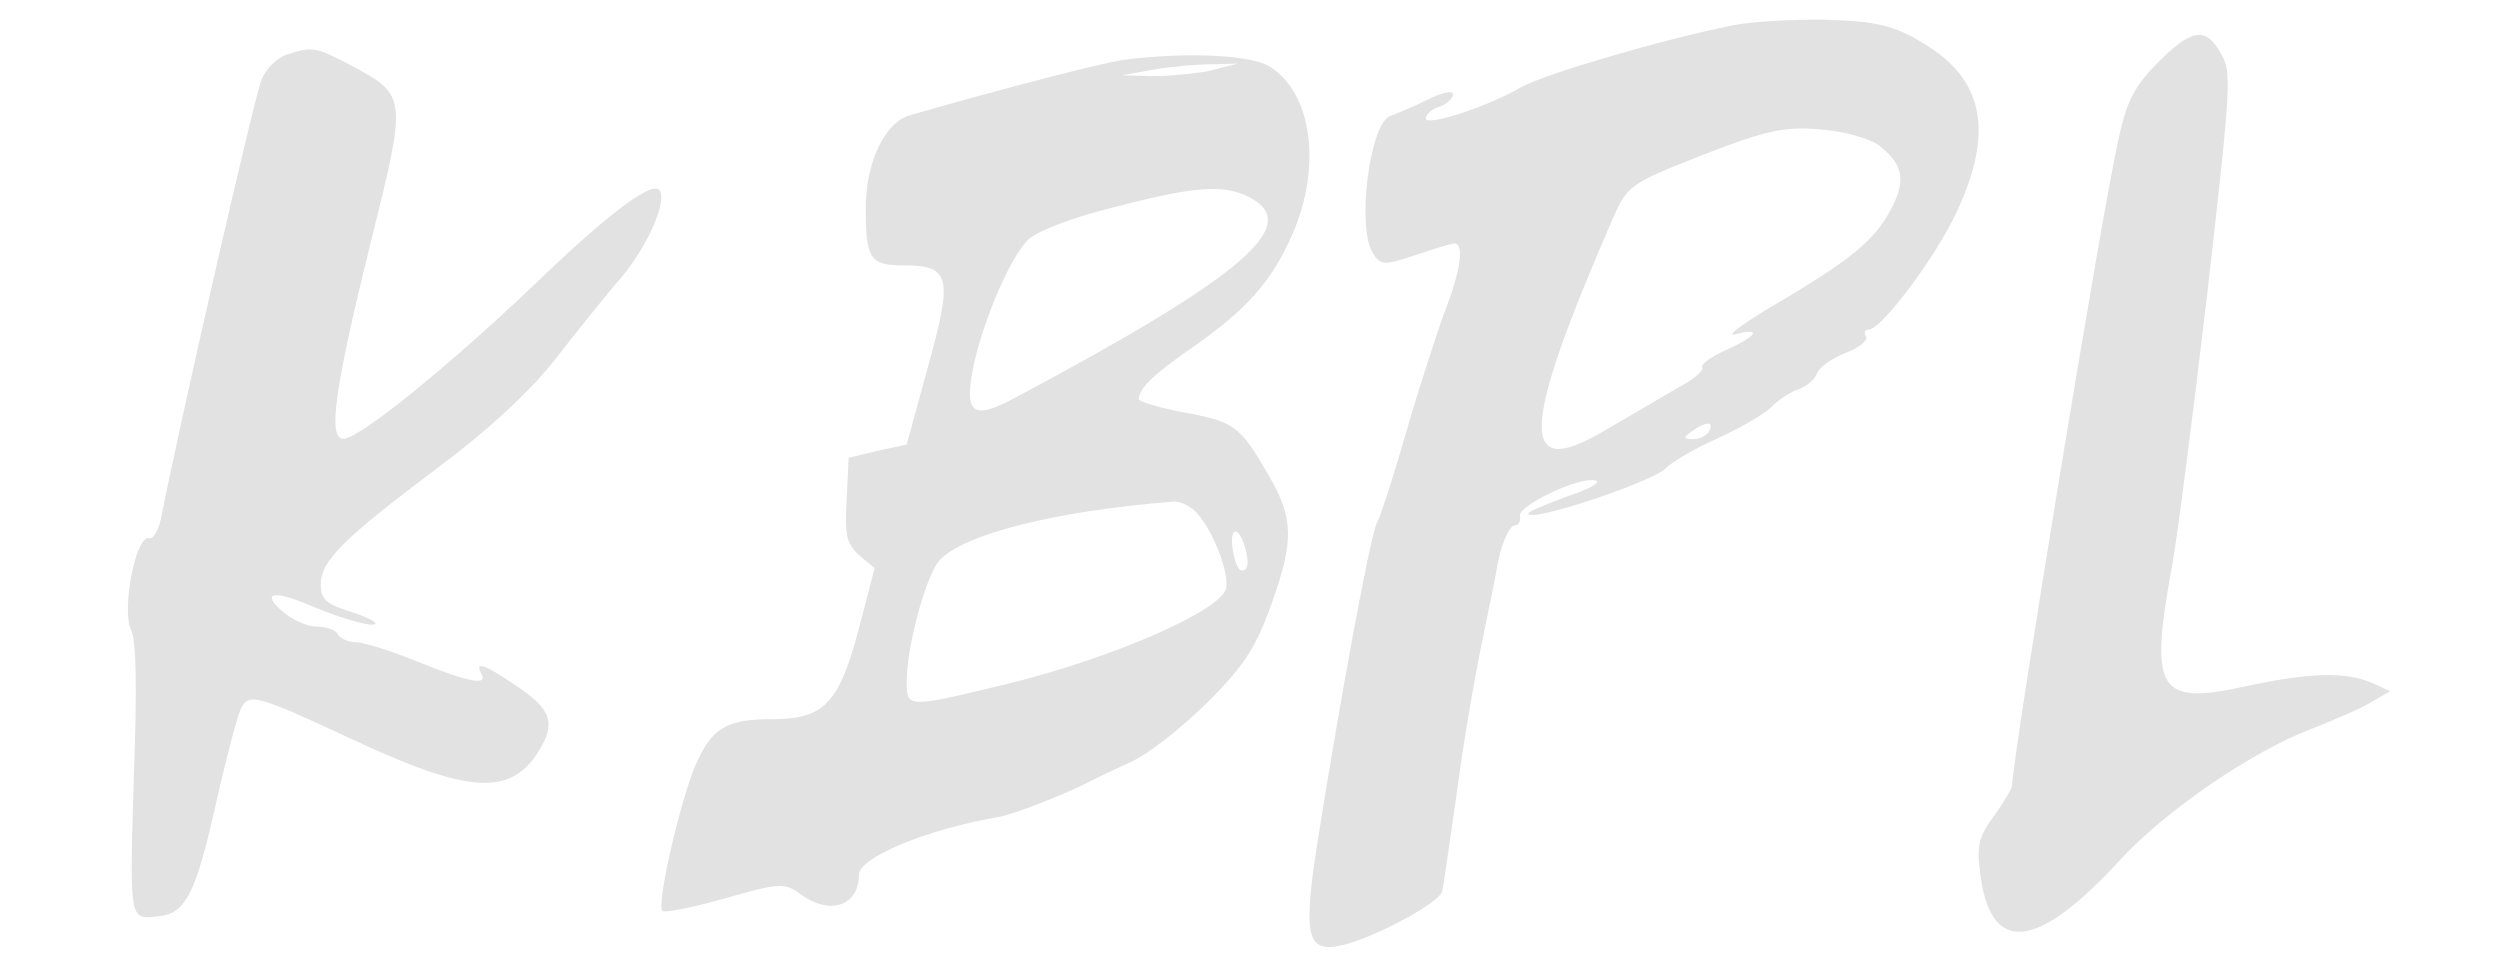 <svg width="75" height="29" viewBox="0 0 75 29" fill="none" xmlns="http://www.w3.org/2000/svg">
<path d="M8.599 1.639C8.312 1.733 7.964 2.062 7.841 2.414C7.636 2.883 5.363 12.811 4.83 15.557C4.749 15.932 4.585 16.191 4.462 16.143C4.073 16.073 3.643 18.279 3.929 18.89C4.093 19.218 4.114 20.626 4.011 23.419C3.888 27.714 3.868 27.597 4.81 27.48C5.568 27.386 5.875 26.775 6.449 24.241C6.756 22.856 7.104 21.542 7.206 21.307C7.452 20.767 7.636 20.814 10.606 22.199C14.027 23.795 15.297 23.889 16.136 22.574C16.689 21.706 16.567 21.283 15.46 20.556C14.539 19.922 14.232 19.828 14.436 20.204C14.641 20.579 14.109 20.485 12.532 19.852C11.733 19.523 10.893 19.265 10.668 19.265C10.442 19.265 10.197 19.148 10.135 19.03C10.074 18.89 9.767 18.796 9.48 18.796C9.214 18.796 8.742 18.584 8.456 18.326C7.821 17.763 8.21 17.692 9.357 18.185C10.299 18.584 11.262 18.843 11.262 18.702C11.262 18.631 10.893 18.467 10.442 18.326C9.787 18.115 9.623 17.974 9.623 17.528C9.623 16.824 10.32 16.143 13.105 14.055C14.641 12.905 15.87 11.778 16.648 10.792C17.283 9.971 18.184 8.844 18.656 8.305C19.454 7.342 20.028 6.005 19.782 5.699C19.536 5.441 18.267 6.38 15.931 8.633C13.33 11.098 10.77 13.163 10.299 13.163C9.828 13.163 10.033 11.661 11.139 7.202C12.204 2.93 12.204 2.86 10.586 1.991C9.459 1.404 9.398 1.381 8.599 1.639Z" fill="#E2E2E2"/>
<path d="M33.755 1.789C33.161 1.86 30.069 2.658 27.303 3.456C26.546 3.667 25.972 4.864 25.972 6.249C25.972 7.751 26.095 7.962 27.099 7.962C28.512 7.962 28.594 8.291 27.836 11.013L27.201 13.337L26.32 13.524L25.46 13.736L25.399 15.003C25.337 16.083 25.399 16.317 25.788 16.669L26.238 17.045L25.767 18.852C25.173 21.105 24.723 21.575 23.166 21.575C21.794 21.575 21.364 21.833 20.872 22.936C20.422 23.968 19.684 27.137 19.869 27.325C19.93 27.395 20.77 27.231 21.753 26.949C23.392 26.48 23.555 26.48 24.026 26.832C24.887 27.465 25.767 27.184 25.767 26.245C25.767 25.729 27.774 24.884 29.966 24.508C30.376 24.438 31.85 23.875 32.629 23.476C32.854 23.358 33.448 23.077 33.96 22.842C34.472 22.607 35.476 21.809 36.213 21.082C37.319 19.979 37.667 19.439 38.118 18.195C38.835 16.2 38.814 15.566 38.056 14.252C37.196 12.773 37.053 12.656 35.517 12.374C34.779 12.233 34.165 12.046 34.165 11.975C34.185 11.647 34.554 11.271 35.701 10.473C37.421 9.276 38.138 8.455 38.753 7.07C39.674 5.005 39.367 2.752 38.056 1.977C37.483 1.649 35.619 1.555 33.755 1.789ZM36.315 2.118C35.865 2.212 35.087 2.282 34.575 2.282L33.653 2.259L34.575 2.095C35.087 2.001 35.865 1.93 36.315 1.93L37.135 1.907L36.315 2.118ZM37.34 5.85C39.203 6.671 37.462 8.197 30.417 11.952C29.147 12.633 28.901 12.398 29.229 10.872C29.536 9.535 30.294 7.751 30.826 7.211C31.031 6.976 31.994 6.601 32.936 6.343C35.66 5.615 36.561 5.521 37.34 5.85ZM35.824 15.308C36.295 15.73 36.868 17.068 36.786 17.632C36.705 18.289 33.386 19.744 30.212 20.518C27.201 21.246 27.201 21.246 27.201 20.448C27.201 19.392 27.774 17.303 28.164 16.834C28.86 16.036 31.625 15.332 35.189 15.05C35.353 15.027 35.639 15.144 35.824 15.308ZM37.319 16.317C37.483 16.834 37.462 17.115 37.258 17.115C37.155 17.115 37.032 16.857 36.991 16.529C36.868 15.871 37.114 15.73 37.319 16.317Z" fill="#E2E2E2"/>
<path d="M51.99 0.758C49.88 1.181 46.357 2.214 45.641 2.612C44.637 3.199 42.773 3.809 42.773 3.551C42.773 3.434 42.958 3.27 43.183 3.199C43.408 3.129 43.592 2.941 43.592 2.824C43.592 2.706 43.244 2.777 42.835 2.988C42.404 3.199 41.892 3.41 41.708 3.481C41.094 3.692 40.684 6.837 41.196 7.612C41.421 7.964 41.524 7.964 42.445 7.659C42.998 7.471 43.531 7.306 43.633 7.306C43.941 7.306 43.818 8.151 43.306 9.442C43.06 10.146 42.527 11.766 42.159 13.057C41.79 14.347 41.401 15.521 41.319 15.662C41.135 15.92 40.233 20.802 39.517 25.308C39.086 28.101 39.209 28.594 40.254 28.359C41.196 28.148 43.183 27.092 43.265 26.739C43.306 26.575 43.49 25.261 43.695 23.853C43.879 22.421 44.227 20.379 44.453 19.3C44.678 18.22 44.883 17.211 44.903 17.07C45.006 16.389 45.272 15.756 45.456 15.756C45.559 15.756 45.62 15.638 45.6 15.474C45.538 15.169 47.402 14.277 47.873 14.418C48.057 14.465 47.668 14.676 47.033 14.887C46.378 15.122 45.845 15.357 45.845 15.404C45.845 15.709 49.614 14.441 49.983 14.042C50.126 13.878 50.802 13.479 51.478 13.174C52.154 12.869 52.891 12.446 53.116 12.235C53.342 12 53.731 11.742 53.977 11.672C54.202 11.578 54.468 11.367 54.509 11.203C54.571 11.015 54.96 10.757 55.349 10.592C55.758 10.451 56.045 10.217 55.984 10.099C55.902 9.982 55.943 9.888 56.066 9.888C56.434 9.888 58.053 7.752 58.708 6.344C59.834 3.927 59.507 2.354 57.663 1.275C56.803 0.758 56.271 0.641 54.857 0.594C53.895 0.571 52.604 0.641 51.99 0.758ZM56.352 4.349C57.049 4.889 57.172 5.335 56.824 6.086C56.352 7.095 55.697 7.682 53.526 8.973C52.4 9.63 51.724 10.099 52.051 10.029C52.871 9.818 52.727 10.076 51.785 10.498C51.314 10.71 51.007 10.944 51.068 11.015C51.13 11.109 50.802 11.39 50.31 11.648C49.819 11.93 48.877 12.493 48.18 12.892C45.559 14.465 45.6 12.963 48.365 6.602C48.815 5.57 48.856 5.523 51.068 4.654C52.932 3.927 53.526 3.786 54.571 3.88C55.267 3.927 56.045 4.138 56.352 4.349ZM51.273 12.939C51.212 13.057 50.986 13.174 50.802 13.174C50.495 13.174 50.495 13.127 50.761 12.939C51.171 12.634 51.437 12.634 51.273 12.939Z" fill="#E2E2E2"/>
<path d="M64.723 1.889C64.027 2.593 63.802 3.039 63.556 4.166C63.044 6.419 60.381 22.684 60.361 23.575C60.361 23.646 60.115 24.068 59.828 24.467C59.377 25.078 59.296 25.359 59.398 26.134C59.685 28.668 61.078 28.551 63.597 25.805C64.928 24.35 67.55 22.543 69.352 21.862C70.069 21.581 70.888 21.228 71.175 21.041L71.707 20.736L71.134 20.477C70.356 20.149 69.291 20.172 67.345 20.595C64.744 21.158 64.478 20.736 65.153 17.027C65.317 16.159 65.788 12.451 66.218 8.813C66.935 2.523 66.956 2.171 66.628 1.608C66.177 0.786 65.747 0.857 64.723 1.889Z" fill="#E2E2E2"/>
</svg>
